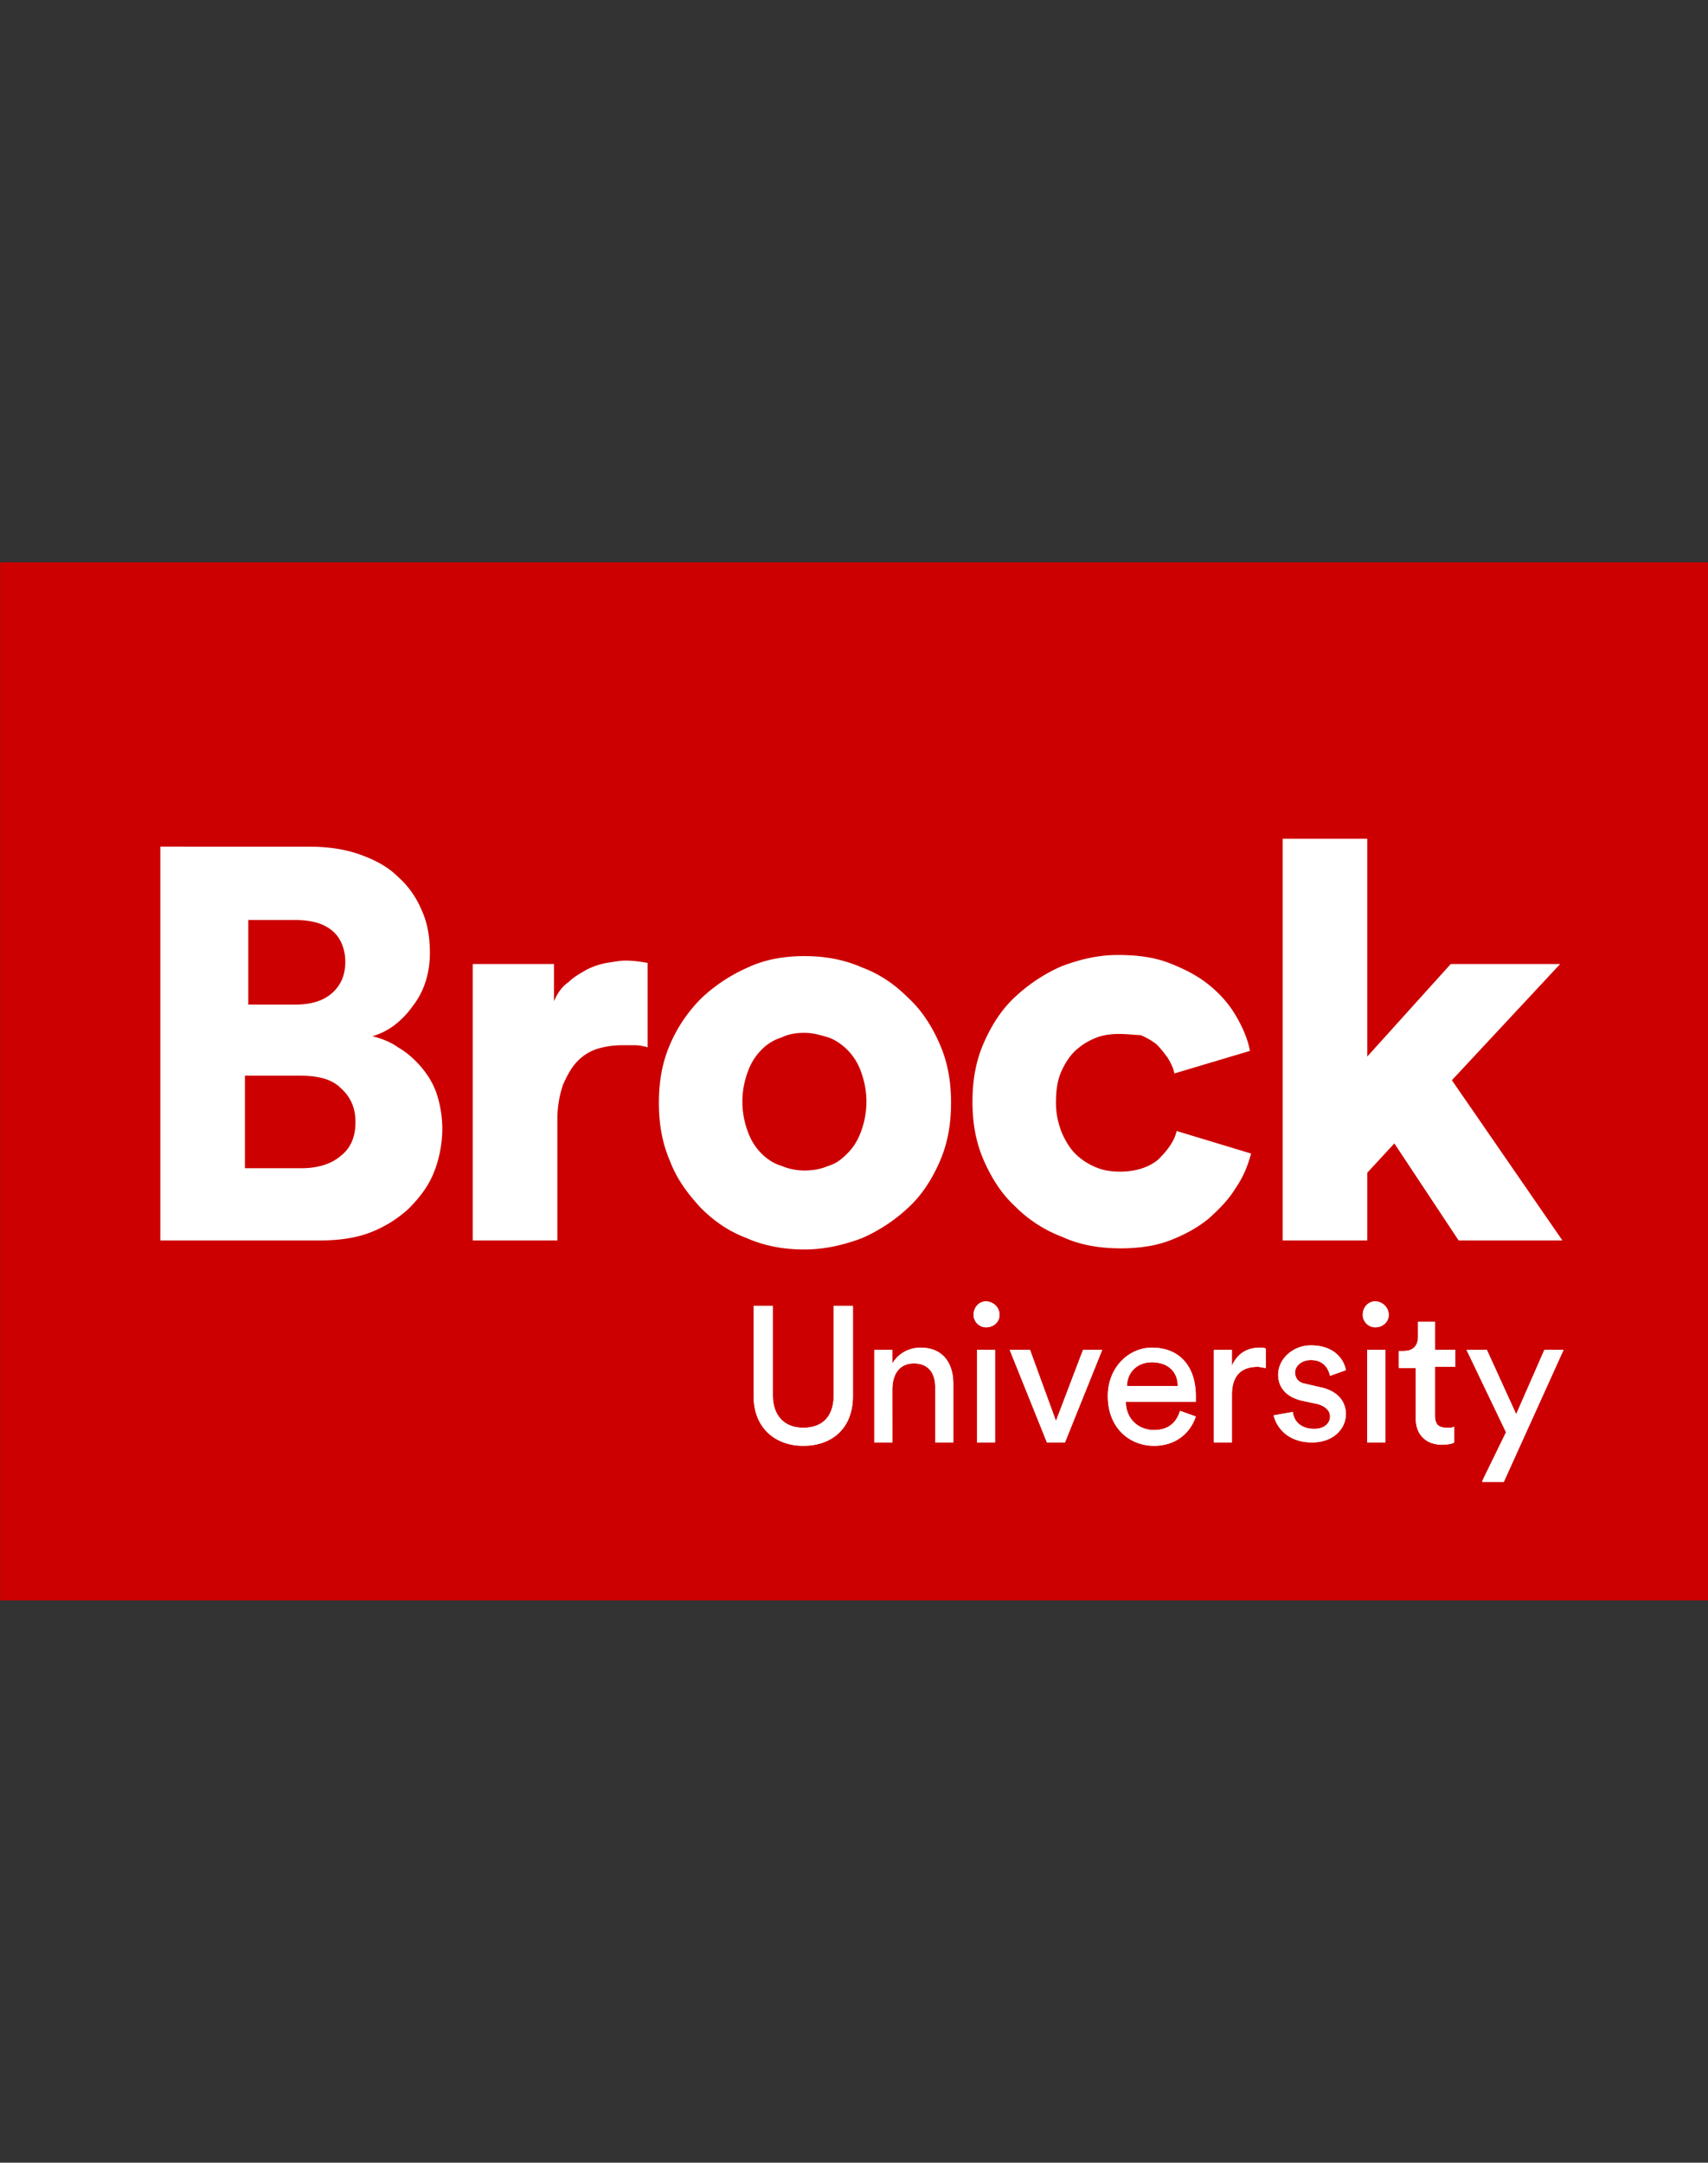 <svg xmlns="http://www.w3.org/2000/svg" width="79" height="100" fill="none"><rect width="100%" height="100%" fill="#333333" stroke="none"/><g clip-path="url(#a)"><path fill="#C00" d="M79.31 26H.006v48H79.31z"/><path fill="#fff" d="M34.858 64.556v-4.174h.887v4.122c0 .94.522 1.513 1.409 1.513.886 0 1.408-.522 1.408-1.513v-4.122h.887v4.174c0 1.513-.991 2.296-2.295 2.296-1.305 0-2.296-.835-2.296-2.296M41.276 66.696h-.835v-4.279h.834v.626c.314-.521.835-.73 1.305-.73 1.043 0 1.513.73 1.513 1.67v2.713h-.835v-2.557c0-.574-.26-1.096-.991-1.096-.678 0-.992.522-.992 1.2zM45.606 60.174c.313 0 .626.26.626.626 0 .313-.261.574-.626.574a.58.58 0 0 1-.574-.574c0-.365.26-.626.574-.626m-.418 6.522v-4.279h.835v4.279zM49.258 66.696h-.835l-1.721-4.279h.939l1.2 3.287 1.252-3.286h.887zM55.31 65.496c-.26.782-.939 1.356-1.93 1.356-1.148 0-2.14-.835-2.14-2.296 0-1.356.992-2.243 2.035-2.243 1.305 0 2.035.887 2.035 2.243v.261h-3.235c0 .783.574 1.305 1.305 1.305.678 0 1.043-.365 1.2-.887zm-.835-1.41c0-.625-.417-1.095-1.2-1.095-.73 0-1.147.522-1.147 1.096zM58.545 63.252c-.104 0-.26-.052-.365-.052-.73 0-1.2.365-1.2 1.304v2.192h-.835v-4.279h.835v.73c.313-.678.835-.834 1.304-.834.105 0 .209 0 .261.052zM59.797 65.287c.053.47.418.782.992.782.47 0 .73-.26.73-.573 0-.261-.209-.47-.574-.575l-.73-.156c-.679-.156-1.096-.574-1.096-1.2 0-.73.678-1.356 1.513-1.356 1.2 0 1.565.782 1.617 1.147l-.73.261c-.052-.209-.209-.73-.887-.73-.417 0-.73.26-.73.574 0 .26.156.47.47.521l.678.157c.782.157 1.2.626 1.2 1.252s-.522 1.304-1.566 1.304c-1.2 0-1.67-.782-1.774-1.252zM63.606 60.174c.313 0 .626.26.626.626 0 .313-.261.574-.626.574a.58.58 0 0 1-.574-.574c0-.365.26-.626.574-.626m-.366 6.522v-4.279h.835v4.279zM66.371 62.417h.94v.783h-.94v2.243c0 .418.157.574.574.574.105 0 .261 0 .313-.052v.73c-.052.053-.26.105-.574.105-.73 0-1.2-.47-1.2-1.2v-2.348h-.782v-.783h.208c.47 0 .679-.26.679-.678v-.678h.782zM68.563 68.47l1.095-2.244-1.826-3.809h.94l1.356 2.974 1.304-2.974h.887l-2.765 6.105h-.991z"/><path fill="#fff" d="M34.858 64.556v-4.174h.887v4.122c0 .94.522 1.513 1.409 1.513.886 0 1.408-.522 1.408-1.513v-4.122h.887v4.174c0 1.513-.991 2.296-2.295 2.296-1.305 0-2.296-.835-2.296-2.296M41.276 66.696h-.835v-4.279h.834v.626c.314-.521.835-.73 1.305-.73 1.043 0 1.513.73 1.513 1.67v2.713h-.835v-2.557c0-.574-.26-1.096-.991-1.096-.678 0-.992.522-.992 1.2zM45.606 60.174c.313 0 .626.26.626.626 0 .313-.261.574-.626.574a.58.58 0 0 1-.574-.574c0-.365.26-.626.574-.626m-.418 6.522v-4.279h.835v4.279zM49.258 66.696h-.835l-1.721-4.279h.939l1.2 3.287 1.252-3.286h.887zM55.31 65.496c-.26.782-.939 1.356-1.93 1.356-1.148 0-2.14-.835-2.14-2.296 0-1.356.992-2.243 2.035-2.243 1.305 0 2.035.887 2.035 2.243v.261h-3.235c0 .783.574 1.305 1.305 1.305.678 0 1.043-.365 1.2-.887zm-.835-1.41c0-.625-.417-1.095-1.2-1.095-.73 0-1.147.522-1.147 1.096zM58.545 63.252c-.104 0-.26-.052-.365-.052-.73 0-1.2.365-1.2 1.304v2.192h-.835v-4.279h.835v.73c.313-.678.835-.834 1.304-.834.105 0 .209 0 .261.052zM59.797 65.287c.053.47.418.782.992.782.47 0 .73-.26.73-.573 0-.261-.209-.47-.574-.575l-.73-.156c-.679-.156-1.096-.574-1.096-1.2 0-.73.678-1.356 1.513-1.356 1.2 0 1.565.782 1.617 1.147l-.73.261c-.052-.209-.209-.73-.887-.73-.417 0-.73.26-.73.574 0 .26.156.47.47.521l.678.157c.782.157 1.2.626 1.2 1.252s-.522 1.304-1.566 1.304c-1.2 0-1.67-.782-1.774-1.252zM63.606 60.174c.313 0 .626.26.626.626 0 .313-.261.574-.626.574a.58.58 0 0 1-.574-.574c0-.365.26-.626.574-.626m-.366 6.522v-4.279h.835v4.279zM66.371 62.417h.94v.783h-.94v2.243c0 .418.157.574.574.574.105 0 .261 0 .313-.052v.73c-.052.053-.26.105-.574.105-.73 0-1.2-.47-1.2-1.2v-2.348h-.782v-.783h.208c.47 0 .679-.26.679-.678v-.678h.782zM68.563 68.47l1.095-2.244-1.826-3.809h.94l1.356 2.974 1.304-2.974h.887l-2.765 6.105h-.991zM14.25 39.148c.886 0 1.669.104 2.4.365s1.304.574 1.773 1.044q.705.626 1.096 1.565c.26.574.365 1.252.365 1.93 0 .94-.26 1.774-.782 2.453q-.783 1.096-1.879 1.408c.418.105.835.261 1.2.522.366.209.73.522 1.044.887.313.365.574.782.73 1.252s.261 1.044.261 1.617c0 .73-.156 1.461-.417 2.087s-.679 1.148-1.148 1.618a5.6 5.6 0 0 1-1.774 1.095c-.678.261-1.461.366-2.348.366H7.415v-18.21zm-.627 7.304c.73 0 1.305-.156 1.722-.521.417-.366.626-.835.626-1.461 0-.574-.209-1.096-.574-1.409-.417-.365-.991-.522-1.774-.522h-2.139v3.913zm.313 7.566c.783 0 1.409-.21 1.826-.574.47-.366.679-.887.679-1.566 0-.626-.21-1.147-.679-1.565-.417-.417-1.043-.574-1.878-.574h-2.556v4.279zM30.006 48.435c-.21-.052-.418-.105-.626-.105h-.574a4 4 0 0 0-1.148.157 2.2 2.2 0 0 0-.94.574c-.26.26-.469.626-.678 1.096a5 5 0 0 0-.26 1.617v5.583h-3.914V44.574h3.757v1.722c.156-.365.365-.678.678-.887.261-.261.574-.418.835-.574q.47-.235.94-.313c.312-.052.625-.105.834-.105.417 0 .73.053 1.043.105v3.913zM37.206 44.209c.94 0 1.826.156 2.66.522.836.313 1.514.782 2.14 1.408.626.574 1.096 1.305 1.46 2.14.366.834.523 1.721.523 2.713 0 .99-.157 1.878-.522 2.713-.365.834-.835 1.565-1.461 2.139a7.6 7.6 0 0 1-2.14 1.408c-.834.313-1.72.522-2.66.522s-1.826-.156-2.66-.522c-.836-.313-1.514-.782-2.14-1.408-.574-.626-1.096-1.305-1.409-2.14-.365-.834-.521-1.721-.521-2.712s.156-1.879.521-2.713a6.8 6.8 0 0 1 1.461-2.14 7.6 7.6 0 0 1 2.14-1.408c.782-.366 1.669-.522 2.608-.522m0 9.913c.365 0 .73-.052 1.096-.209.365-.104.626-.313.887-.574.26-.26.47-.573.626-.99s.26-.888.26-1.41-.104-.99-.26-1.408a2.7 2.7 0 0 0-.626-.992c-.261-.26-.574-.47-.887-.574-.365-.104-.679-.208-1.096-.208-.365 0-.73.052-1.044.209a2.2 2.2 0 0 0-.939.573c-.26.261-.47.574-.626.992-.156.417-.26.887-.26 1.408 0 .522.104.992.26 1.41s.365.73.626.99c.261.261.574.47.94.574.365.157.73.209 1.043.209M51.762 47.809c-.417 0-.782.052-1.148.209a3 3 0 0 0-.939.626c-.26.26-.47.626-.626.991-.156.417-.208.835-.208 1.357 0 .521.104.939.26 1.356.157.365.366.73.627.991q.39.392.939.626c.365.157.73.21 1.148.21.73 0 1.356-.21 1.773-.575.418-.417.73-.835.835-1.304l3.444 1.043c-.157.574-.365 1.096-.73 1.618-.314.521-.783.991-1.253 1.408-.522.418-1.096.73-1.774.992-.678.26-1.46.365-2.295.365-.94 0-1.879-.157-2.661-.522a6.1 6.1 0 0 1-2.192-1.409c-.626-.573-1.095-1.304-1.46-2.139-.366-.834-.522-1.721-.522-2.713 0-.991.156-1.878.522-2.713.365-.834.834-1.565 1.46-2.139a7.6 7.6 0 0 1 2.14-1.409c.834-.313 1.669-.521 2.608-.521.887 0 1.67.104 2.348.365.678.26 1.304.574 1.826.991q.784.626 1.252 1.409c.313.522.574 1.096.678 1.67l-3.495 1.043c-.052-.26-.157-.47-.313-.73-.157-.21-.313-.418-.522-.626a3.3 3.3 0 0 0-.73-.418c-.261 0-.574-.052-.992-.052M67.154 49.948l5.112 7.409h-4.8l-2.973-4.487-1.253 1.356v3.13h-3.913V38.784h3.913v10.07l3.861-4.279h5.061z"/></g><defs><clipPath id="a"><path fill="#fff" d="M0 0h79v100H0z"/></clipPath></defs></svg>